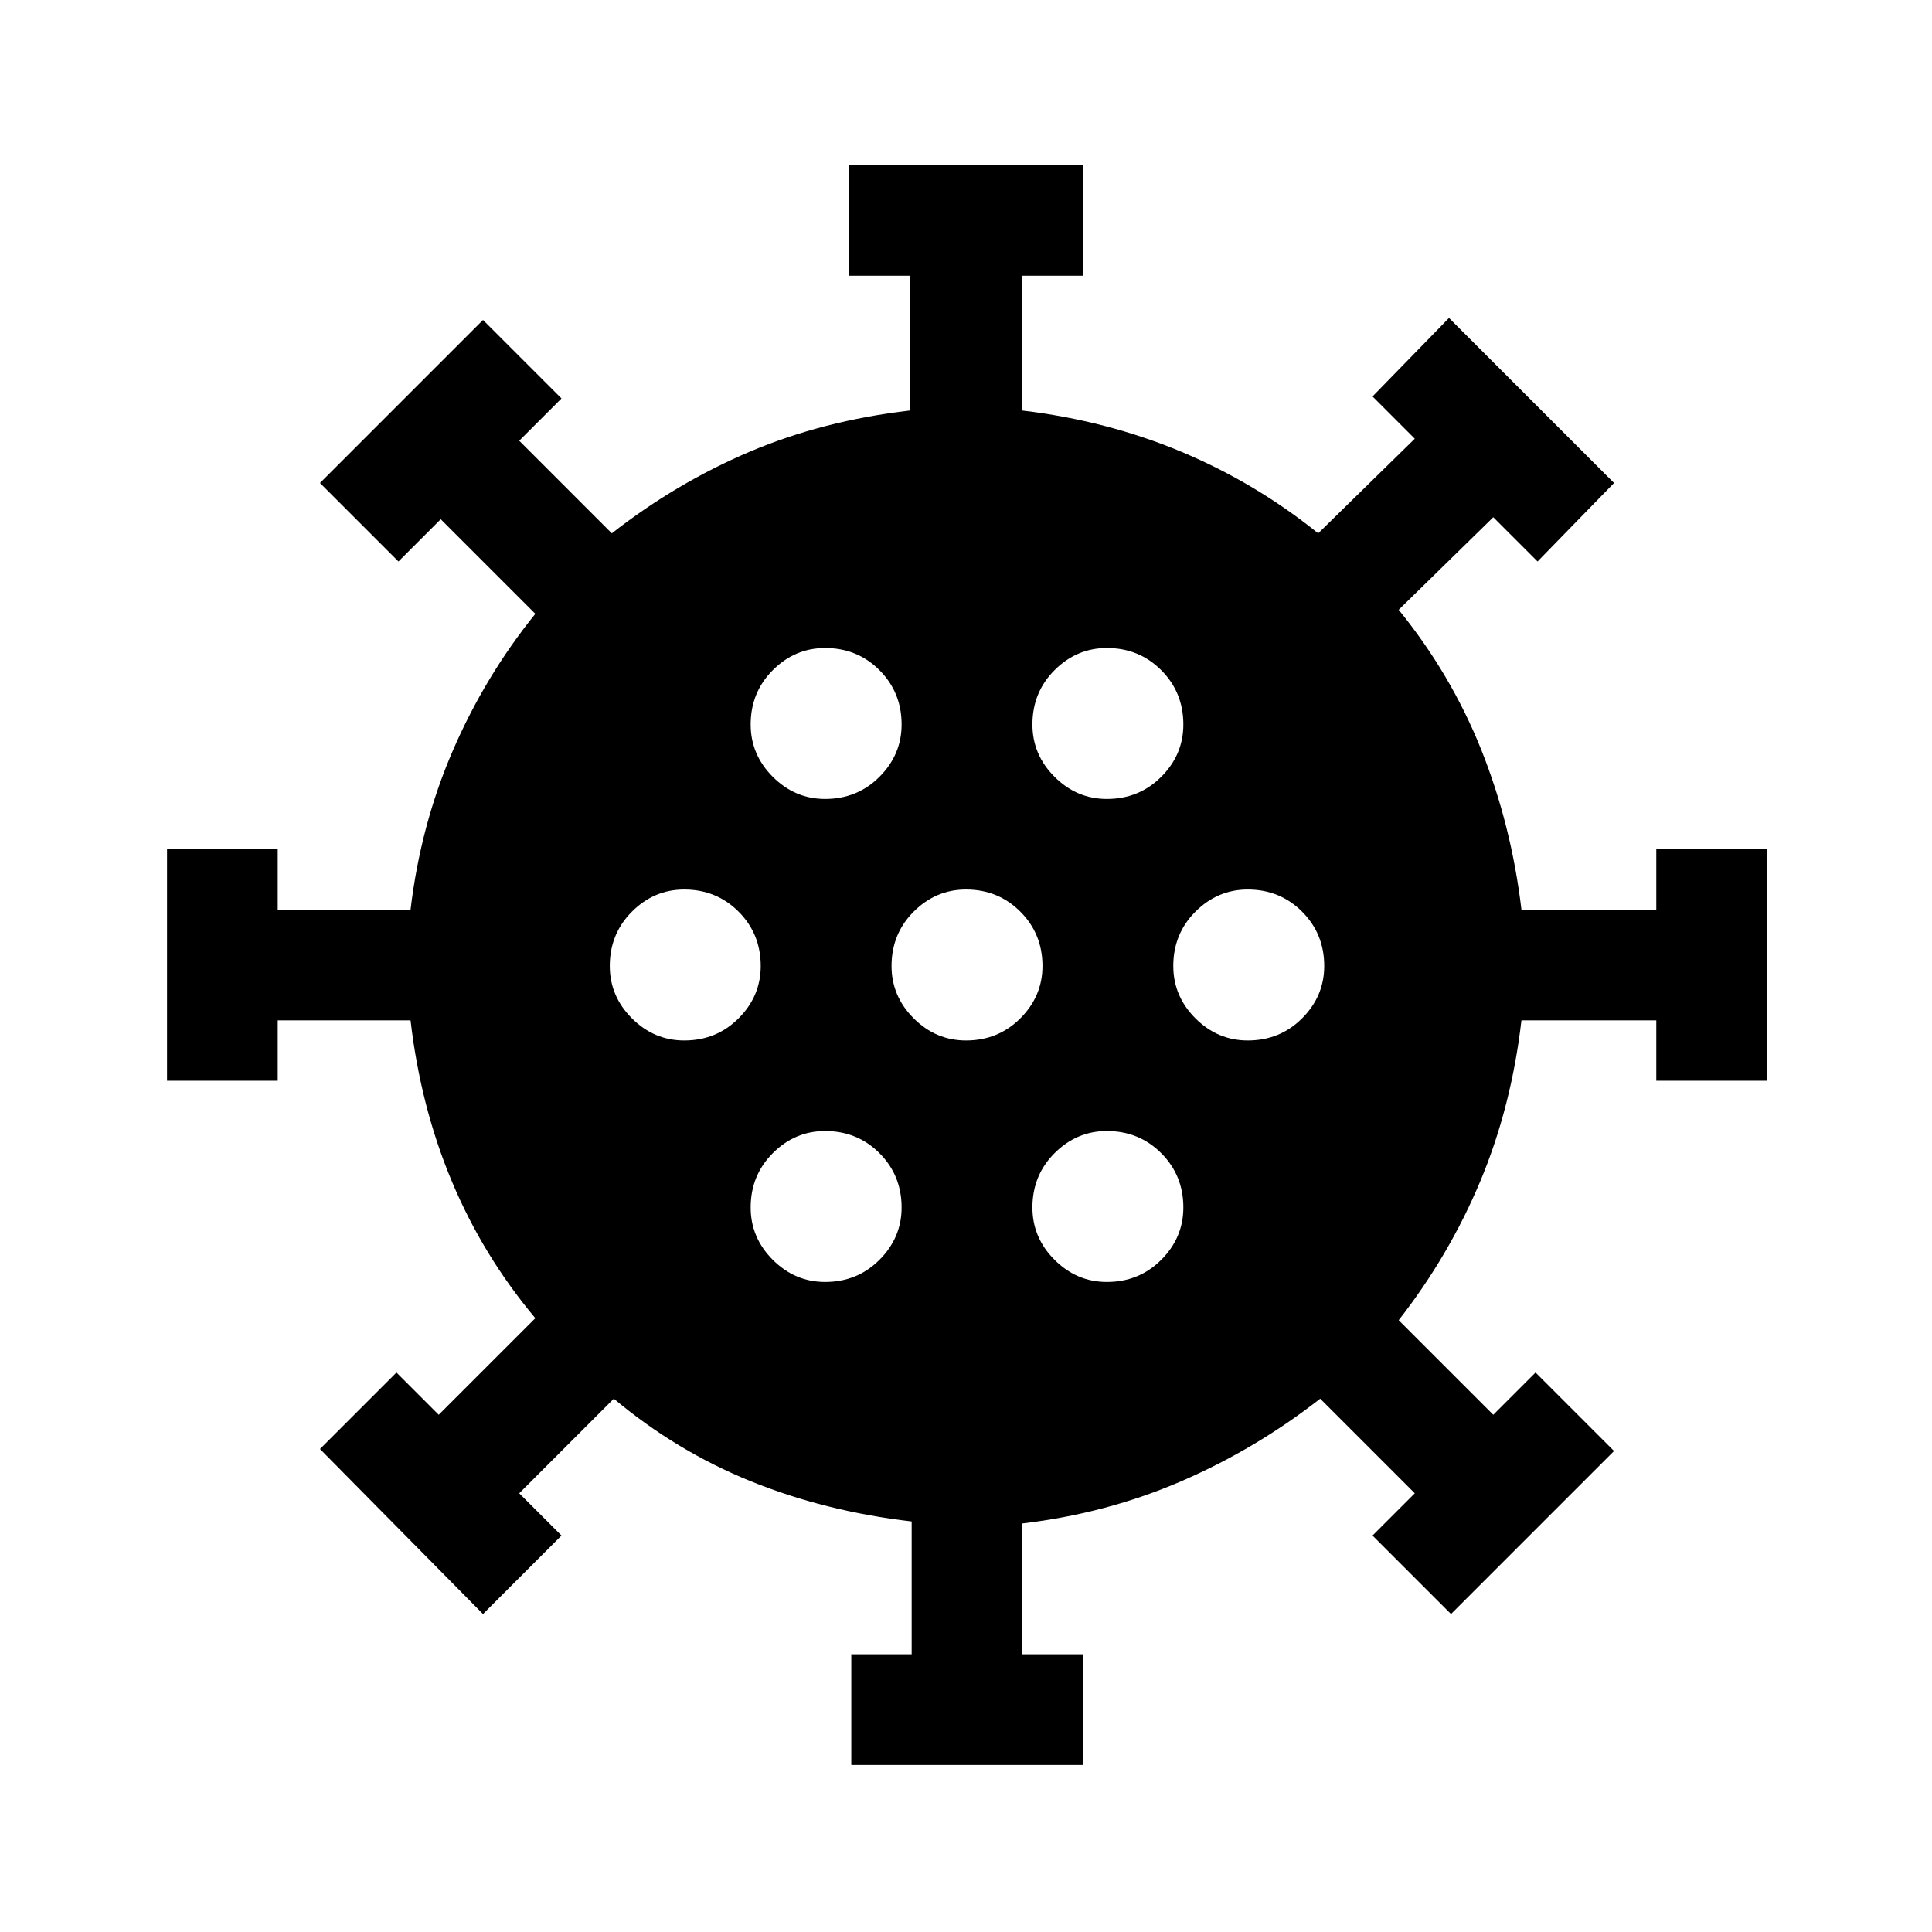 <svg xmlns="http://www.w3.org/2000/svg" height="24" width="24"><path d="M8.5 12.925Q8.9 12.925 9.175 12.65Q9.45 12.375 9.45 12Q9.45 11.6 9.175 11.325Q8.9 11.05 8.5 11.05Q8.125 11.05 7.85 11.325Q7.575 11.6 7.575 12Q7.575 12.375 7.85 12.65Q8.125 12.925 8.5 12.925ZM13.75 9.925Q14.15 9.925 14.425 9.65Q14.7 9.375 14.7 9Q14.7 8.6 14.425 8.325Q14.15 8.05 13.75 8.05Q13.375 8.05 13.1 8.325Q12.825 8.6 12.825 9Q12.825 9.375 13.1 9.65Q13.375 9.925 13.75 9.925ZM10.25 9.925Q10.65 9.925 10.925 9.65Q11.2 9.375 11.2 9Q11.2 8.6 10.925 8.325Q10.65 8.05 10.25 8.05Q9.875 8.05 9.6 8.325Q9.325 8.6 9.325 9Q9.325 9.375 9.6 9.65Q9.875 9.925 10.25 9.925ZM10.25 15.925Q10.65 15.925 10.925 15.65Q11.2 15.375 11.2 15Q11.2 14.6 10.925 14.325Q10.65 14.05 10.25 14.05Q9.875 14.05 9.6 14.325Q9.325 14.6 9.325 15Q9.325 15.375 9.6 15.65Q9.875 15.925 10.25 15.925ZM10.575 21.925V20.55H11.325V18.9Q10.25 18.775 9.325 18.4Q8.4 18.025 7.625 17.375L6.45 18.55L6.975 19.075L6 20.05L3.975 18L4.925 17.05L5.45 17.575L6.65 16.375Q6 15.6 5.613 14.675Q5.225 13.75 5.1 12.675H3.45V13.425H2.075V10.55H3.45V11.3H5.1Q5.225 10.25 5.625 9.325Q6.025 8.4 6.65 7.625L5.475 6.45L4.95 6.975L3.975 6L6 3.975L6.975 4.95L6.45 5.475L7.6 6.625Q8.4 6 9.312 5.612Q10.225 5.225 11.3 5.1V3.425H10.55V2.05H13.45V3.425H12.7V5.1Q13.75 5.225 14.675 5.612Q15.6 6 16.375 6.625L17.575 5.45L17.05 4.925L18 3.95L20.05 6L19.1 6.975L18.55 6.425L17.375 7.575Q18.025 8.375 18.4 9.312Q18.775 10.25 18.9 11.3H20.575V10.55H21.95V13.425H20.575V12.675H18.9Q18.775 13.75 18.388 14.675Q18 15.6 17.375 16.4L18.55 17.575L19.075 17.05L20.05 18.025L18.025 20.05L17.05 19.075L17.575 18.55L16.4 17.375Q15.6 18 14.675 18.4Q13.75 18.8 12.7 18.925V20.55H13.45V21.925ZM12 12.925Q12.4 12.925 12.675 12.65Q12.95 12.375 12.95 12Q12.95 11.6 12.675 11.325Q12.4 11.05 12 11.05Q11.625 11.05 11.35 11.325Q11.075 11.6 11.075 12Q11.075 12.375 11.35 12.65Q11.625 12.925 12 12.925ZM15.5 12.925Q15.9 12.925 16.175 12.65Q16.45 12.375 16.45 12Q16.45 11.6 16.175 11.325Q15.9 11.05 15.5 11.05Q15.125 11.05 14.85 11.325Q14.575 11.6 14.575 12Q14.575 12.375 14.85 12.65Q15.125 12.925 15.5 12.925ZM13.75 15.925Q14.15 15.925 14.425 15.65Q14.7 15.375 14.7 15Q14.7 14.6 14.425 14.325Q14.15 14.05 13.75 14.05Q13.375 14.05 13.1 14.325Q12.825 14.6 12.825 15Q12.825 15.375 13.1 15.65Q13.375 15.925 13.75 15.925Z"/></svg>